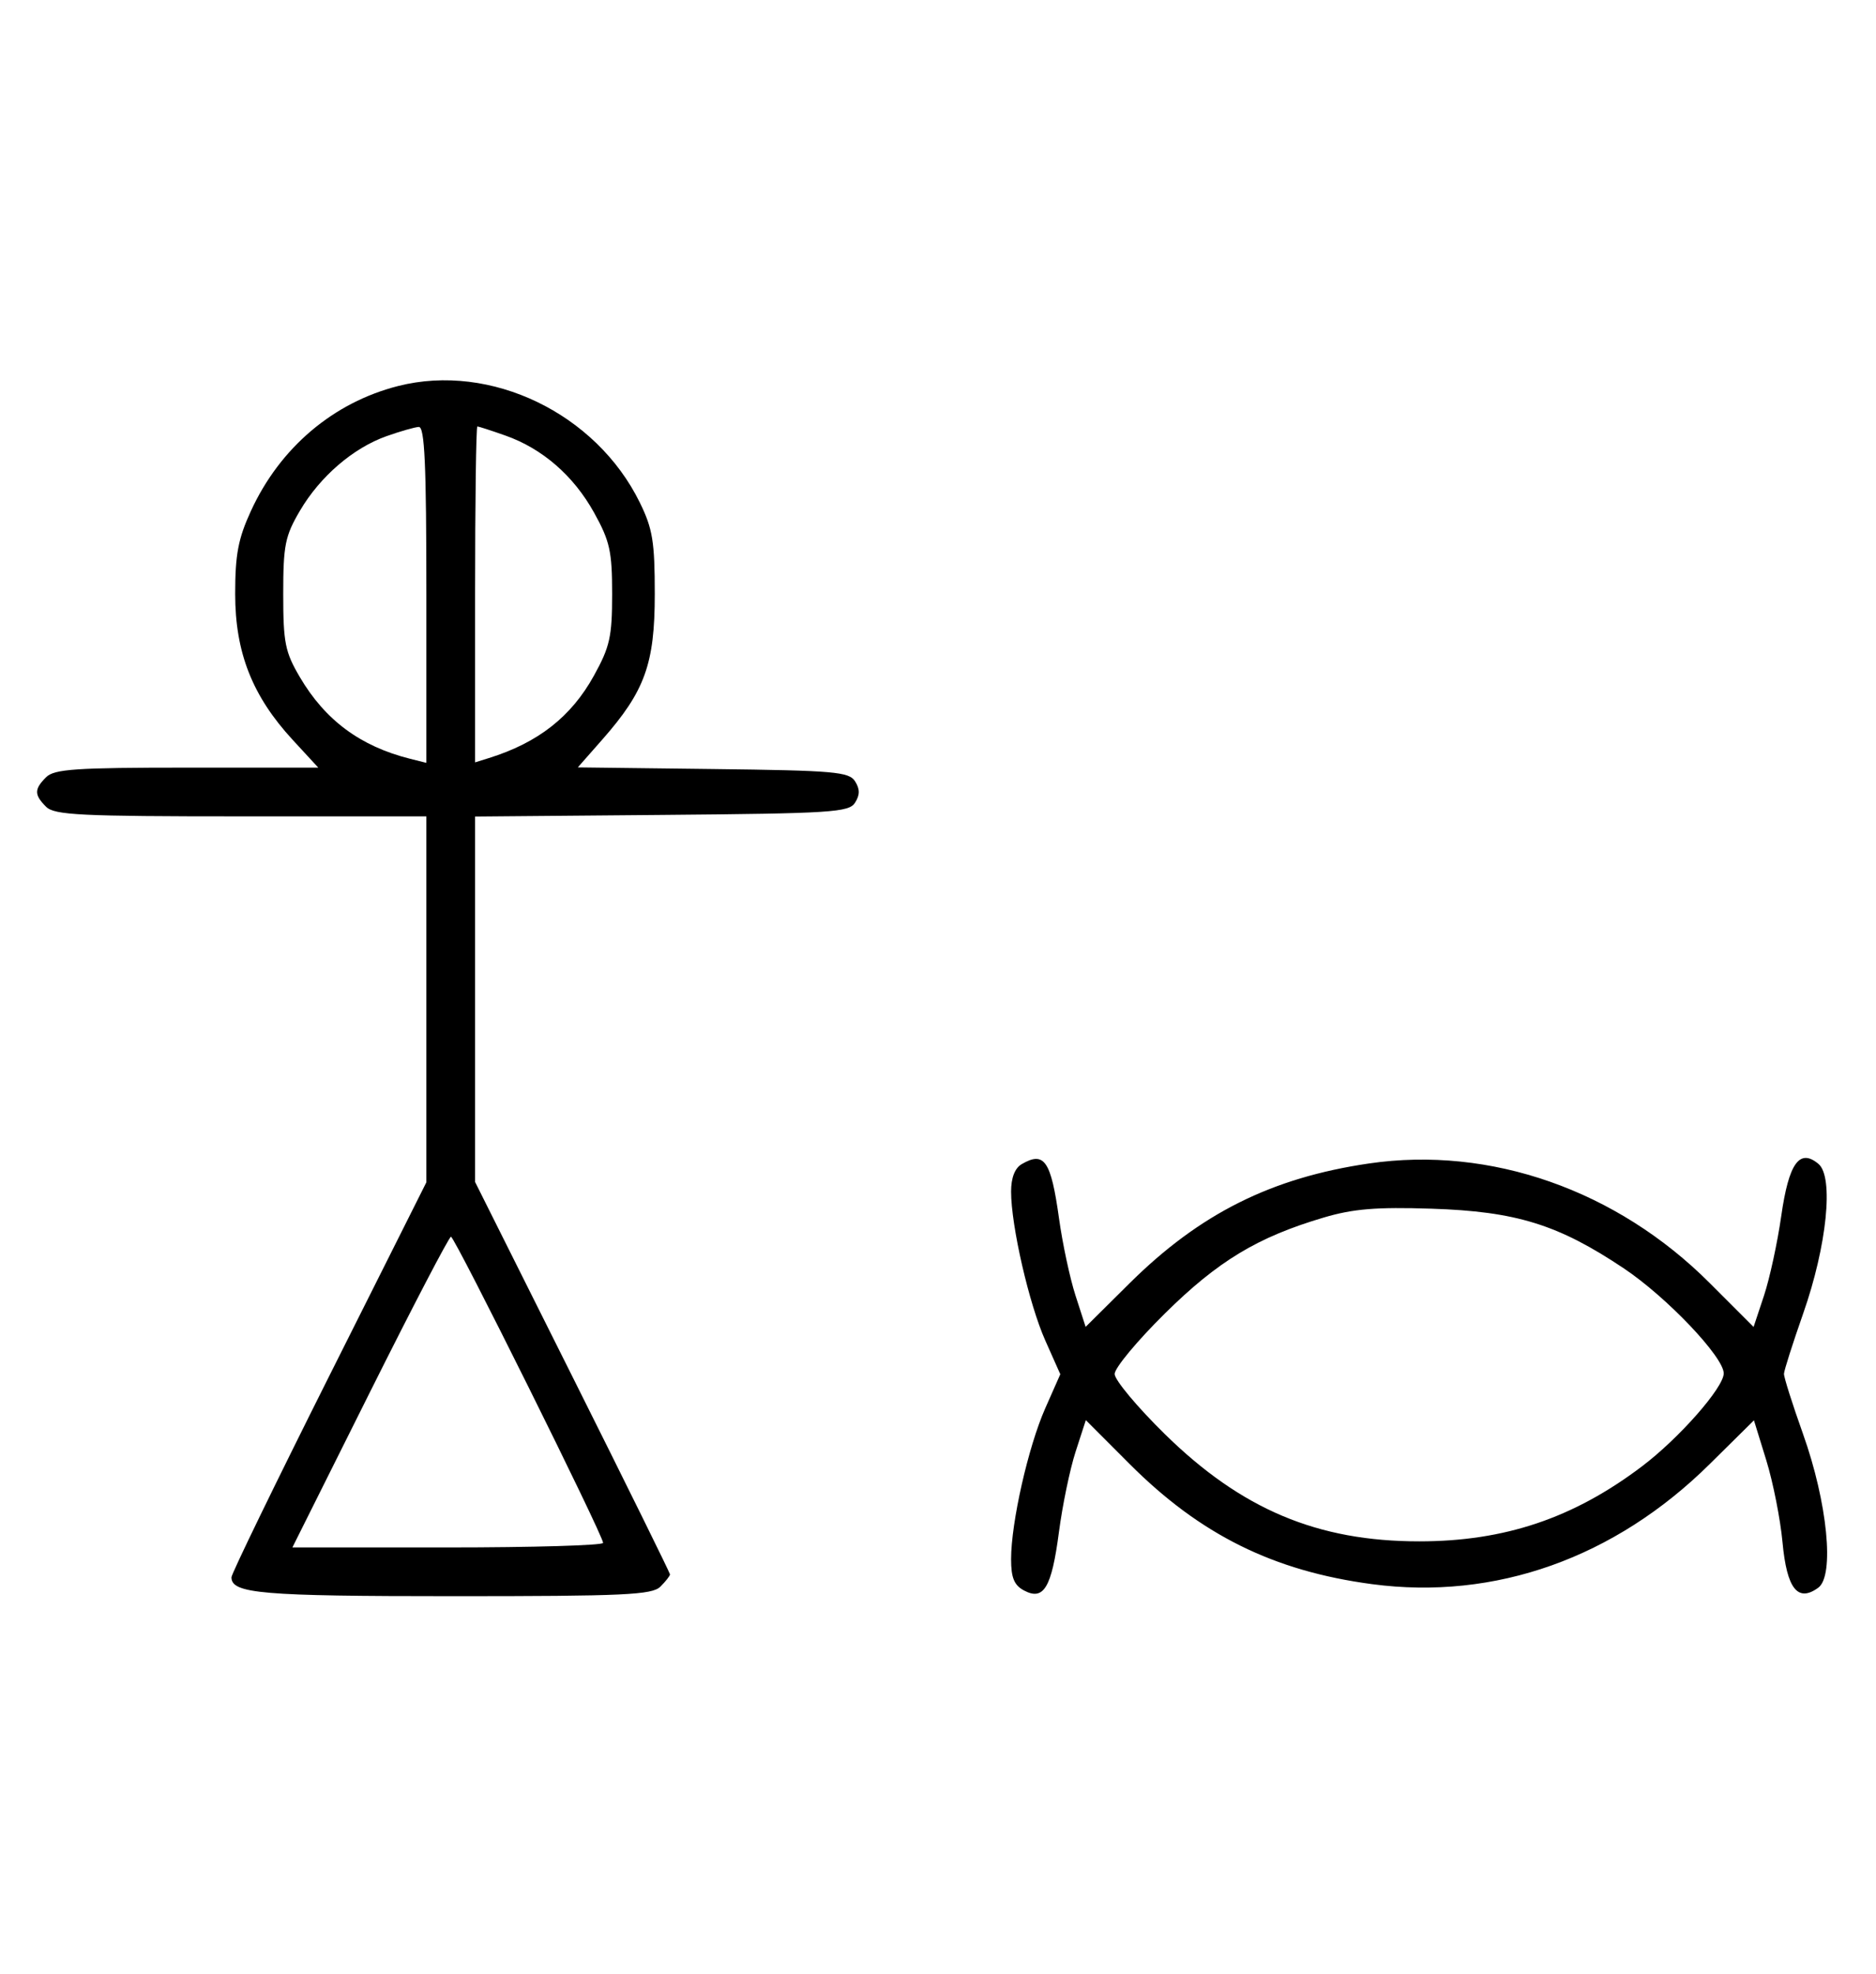 <svg xmlns="http://www.w3.org/2000/svg" width="308" height="324" viewBox="0 0 308 324" version="1.1">
	<path d="M 65.384 63.357 C 54.714 66.060, 45.962 73.484, 41.191 83.880 C 39.101 88.432, 38.611 91.020, 38.611 97.500 C 38.611 107.107, 41.427 114.253, 48.038 121.425 L 52.255 126 30.699 126 C 12.436 126, 8.903 126.240, 7.571 127.571 C 5.598 129.545, 5.598 130.455, 7.571 132.429 C 8.931 133.788, 13.242 134, 39.571 134 L 70 134 70 164.034 L 70 194.068 54 225.969 C 45.200 243.515, 38 258.334, 38 258.900 C 38 261.580, 42.931 262, 74.363 262 C 102.570 262, 107.064 261.793, 108.429 260.429 C 109.293 259.564, 110 258.662, 110 258.423 C 110 258.183, 102.800 243.593, 94 226 L 78 194.012 78 164.021 L 78 134.029 108.641 133.764 C 136.566 133.523, 139.381 133.345, 140.386 131.750 C 141.191 130.474, 141.191 129.526, 140.387 128.250 C 139.399 126.683, 136.962 126.472, 117.074 126.231 L 94.864 125.961 98.885 121.393 C 105.887 113.438, 107.500 108.965, 107.500 97.500 C 107.500 88.914, 107.153 86.793, 105.049 82.500 C 97.872 67.856, 80.576 59.509, 65.384 63.357 M 63.463 71.591 C 57.971 73.541, 52.552 78.205, 49.249 83.824 C 46.800 87.989, 46.500 89.483, 46.500 97.500 C 46.500 105.502, 46.803 107.015, 49.230 111.145 C 53.385 118.213, 59.168 122.498, 67.305 124.541 L 70 125.217 70 97.608 C 70 76.146, 69.722 70.018, 68.750 70.079 C 68.063 70.122, 65.683 70.803, 63.463 71.591 M 78 97.567 L 78 125.135 80.250 124.434 C 88.339 121.914, 93.775 117.656, 97.500 110.923 C 100.131 106.166, 100.500 104.517, 100.500 97.500 C 100.500 90.512, 100.127 88.827, 97.551 84.176 C 94.179 78.090, 89.063 73.639, 82.965 71.488 C 80.646 70.669, 78.580 70, 78.374 70 C 78.168 70, 78 82.405, 78 97.567 M 167.750 191.080 C 166.612 191.743, 166 193.321, 166 195.592 C 166 201.211, 168.949 214.046, 171.615 220.035 L 174.080 225.570 171.605 231.167 C 168.813 237.480, 166 249.904, 166 255.923 C 166 258.980, 166.502 260.198, 168.117 261.062 C 171.351 262.793, 172.654 260.620, 173.851 251.500 C 174.428 247.100, 175.659 241.161, 176.586 238.301 L 178.271 233.103 185.459 240.301 C 197.058 251.916, 209.074 257.871, 225.260 260.025 C 245.469 262.714, 265.106 255.733, 280.697 240.318 L 287.961 233.135 289.985 239.686 C 291.098 243.289, 292.298 249.353, 292.652 253.162 C 293.360 260.785, 295.158 263.067, 298.518 260.611 C 301.225 258.631, 300.035 246.635, 296.013 235.355 C 294.276 230.485, 292.871 226.050, 292.890 225.500 C 292.909 224.950, 294.332 220.485, 296.053 215.579 C 299.953 204.451, 301.100 193.157, 298.543 191.036 C 295.437 188.458, 293.682 190.925, 292.440 199.619 C 291.816 203.990, 290.539 209.871, 289.604 212.687 L 287.903 217.807 280.673 210.576 C 265.428 195.331, 244.690 188.061, 224.763 190.974 C 208.756 193.315, 196.980 199.207, 185.444 210.647 L 178.238 217.795 176.574 212.647 C 175.660 209.816, 174.442 204.125, 173.869 200 C 172.550 190.516, 171.457 188.921, 167.750 191.080 M 217.345 199.845 C 206.461 203.064, 199.979 206.977, 191.250 215.596 C 186.713 220.077, 183 224.546, 183 225.528 C 183 226.509, 186.713 230.955, 191.250 235.406 C 203.830 247.748, 216.293 253, 233 253 C 247.037 253, 258.343 249.194, 269.587 240.683 C 275.697 236.058, 283 227.752, 283 225.428 C 283 222.743, 273.639 212.903, 266.617 208.206 C 255.825 200.988, 248.918 198.845, 235 198.396 C 225.974 198.104, 222.176 198.416, 217.345 199.845 M 60.743 228.500 L 48.005 254 73.503 254 C 87.526 254, 99.007 253.662, 99.016 253.250 C 99.043 252.056, 74.660 203, 74.041 203 C 73.733 203, 67.750 214.475, 60.743 228.500 " stroke="none" fill="black" fill-rule="evenodd"/>
</svg>